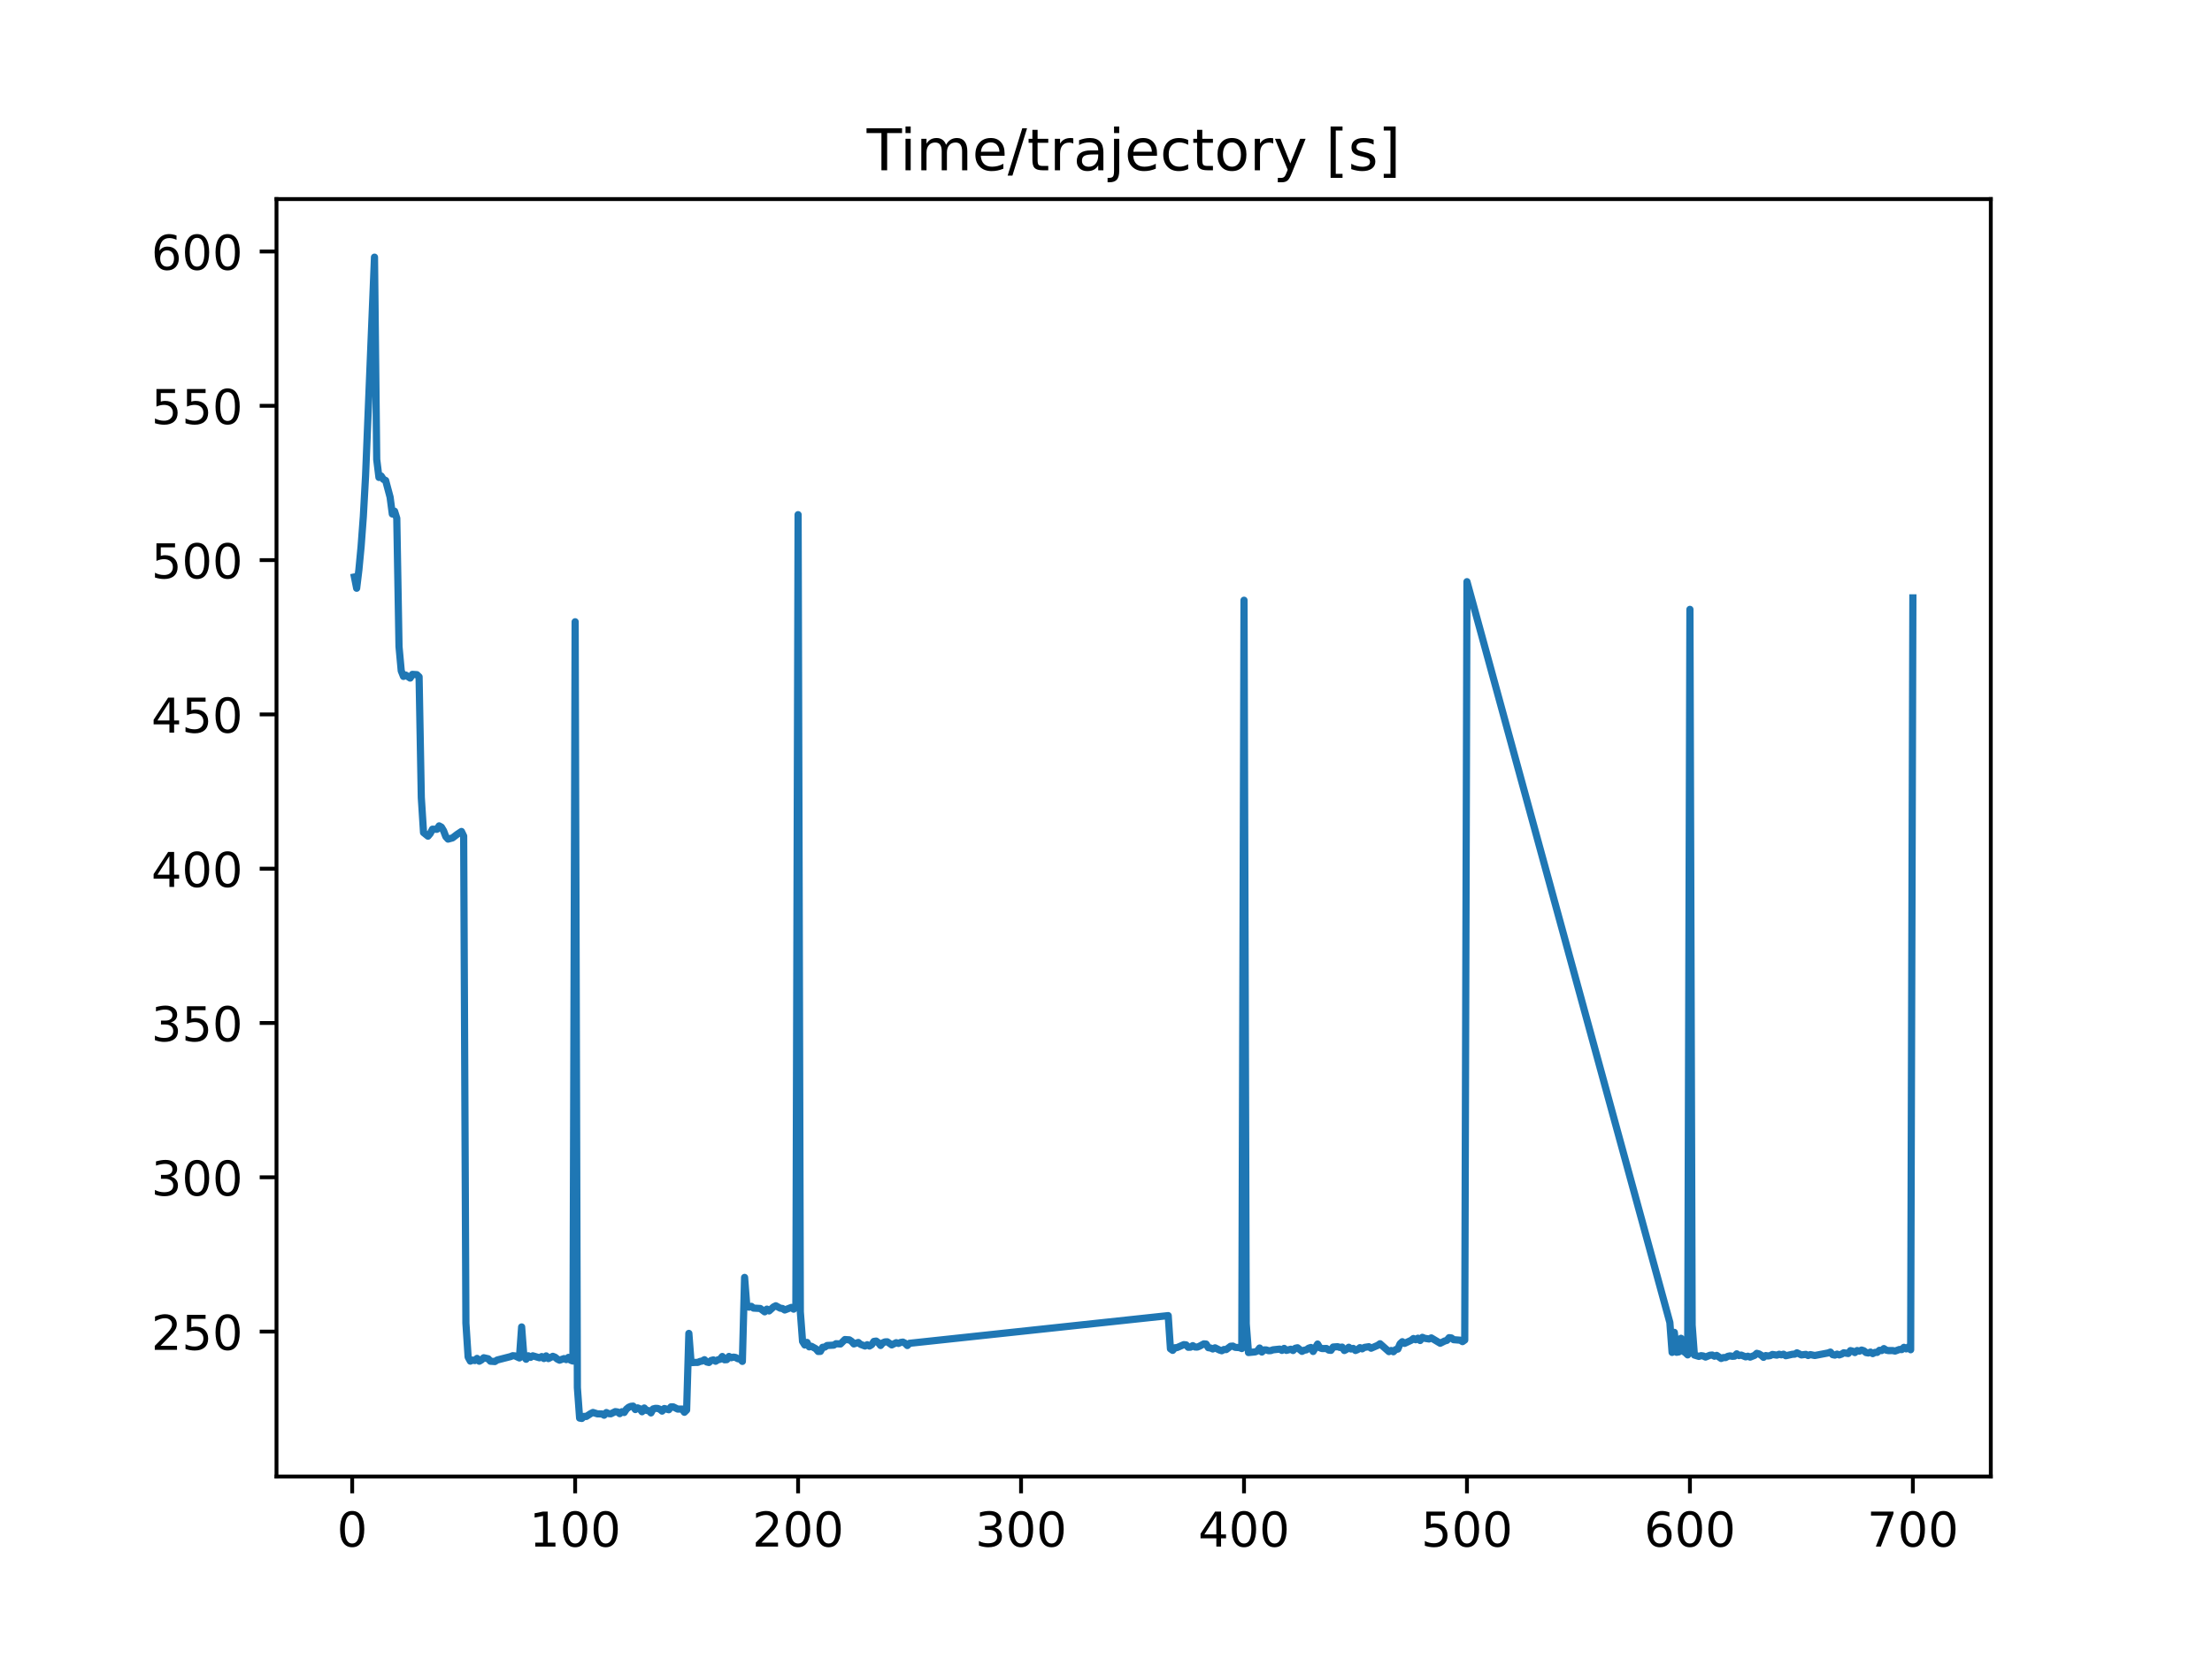 <?xml version="1.0" encoding="utf-8" standalone="no"?>
<!DOCTYPE svg PUBLIC "-//W3C//DTD SVG 1.1//EN"
  "http://www.w3.org/Graphics/SVG/1.1/DTD/svg11.dtd">
<!-- Created with matplotlib (https://matplotlib.org/) -->
<svg height="345.6pt" version="1.1" viewBox="0 0 460.8 345.6" width="460.8pt" xmlns="http://www.w3.org/2000/svg" xmlns:xlink="http://www.w3.org/1999/xlink">
 <defs>
  <style type="text/css">
*{stroke-linecap:butt;stroke-linejoin:round;}
  </style>
 </defs>
 <g id="figure_1">
  <g id="patch_1">
   <path d="M 0 345.6 
L 460.8 345.6 
L 460.8 0 
L 0 0 
z
" style="fill:#ffffff;"/>
  </g>
  <g id="axes_1">
   <g id="patch_2">
    <path d="M 57.6 307.584 
L 414.72 307.584 
L 414.72 41.472 
L 57.6 41.472 
z
" style="fill:#ffffff;"/>
   </g>
   <g id="matplotlib.axis_1">
    <g id="xtick_1">
     <g id="line2d_1">
      <defs>
       <path d="M 0 0 
L 0 3.5 
" id="mcfca3674e8" style="stroke:#000000;stroke-width:0.8;"/>
      </defs>
      <g>
       <use style="stroke:#000000;stroke-width:0.8;" x="73.368" xlink:href="#mcfca3674e8" y="307.584"/>
      </g>
     </g>
     <g id="text_1">
      <!-- 0 -->
      <defs>
       <path d="M 31.781 66.406 
Q 24.172 66.406 20.328 58.906 
Q 16.5 51.422 16.5 36.375 
Q 16.5 21.391 20.328 13.891 
Q 24.172 6.391 31.781 6.391 
Q 39.453 6.391 43.281 13.891 
Q 47.125 21.391 47.125 36.375 
Q 47.125 51.422 43.281 58.906 
Q 39.453 66.406 31.781 66.406 
z
M 31.781 74.219 
Q 44.047 74.219 50.516 64.516 
Q 56.984 54.828 56.984 36.375 
Q 56.984 17.969 50.516 8.266 
Q 44.047 -1.422 31.781 -1.422 
Q 19.531 -1.422 13.062 8.266 
Q 6.594 17.969 6.594 36.375 
Q 6.594 54.828 13.062 64.516 
Q 19.531 74.219 31.781 74.219 
z
" id="DejaVuSans-48"/>
      </defs>
      <g transform="translate(70.187 322.182)scale(0.1 -0.1)">
       <use xlink:href="#DejaVuSans-48"/>
      </g>
     </g>
    </g>
    <g id="xtick_2">
     <g id="line2d_2">
      <g>
       <use style="stroke:#000000;stroke-width:0.8;" x="119.814" xlink:href="#mcfca3674e8" y="307.584"/>
      </g>
     </g>
     <g id="text_2">
      <!-- 100 -->
      <defs>
       <path d="M 12.406 8.297 
L 28.516 8.297 
L 28.516 63.922 
L 10.984 60.406 
L 10.984 69.391 
L 28.422 72.906 
L 38.281 72.906 
L 38.281 8.297 
L 54.391 8.297 
L 54.391 0 
L 12.406 0 
z
" id="DejaVuSans-49"/>
      </defs>
      <g transform="translate(110.27 322.182)scale(0.1 -0.1)">
       <use xlink:href="#DejaVuSans-49"/>
       <use x="63.623" xlink:href="#DejaVuSans-48"/>
       <use x="127.246" xlink:href="#DejaVuSans-48"/>
      </g>
     </g>
    </g>
    <g id="xtick_3">
     <g id="line2d_3">
      <g>
       <use style="stroke:#000000;stroke-width:0.8;" x="166.259" xlink:href="#mcfca3674e8" y="307.584"/>
      </g>
     </g>
     <g id="text_3">
      <!-- 200 -->
      <defs>
       <path d="M 19.188 8.297 
L 53.609 8.297 
L 53.609 0 
L 7.328 0 
L 7.328 8.297 
Q 12.938 14.109 22.625 23.891 
Q 32.328 33.688 34.812 36.531 
Q 39.547 41.844 41.422 45.531 
Q 43.312 49.219 43.312 52.781 
Q 43.312 58.594 39.234 62.25 
Q 35.156 65.922 28.609 65.922 
Q 23.969 65.922 18.812 64.312 
Q 13.672 62.703 7.812 59.422 
L 7.812 69.391 
Q 13.766 71.781 18.938 73 
Q 24.125 74.219 28.422 74.219 
Q 39.75 74.219 46.484 68.547 
Q 53.219 62.891 53.219 53.422 
Q 53.219 48.922 51.531 44.891 
Q 49.859 40.875 45.406 35.406 
Q 44.188 33.984 37.641 27.219 
Q 31.109 20.453 19.188 8.297 
z
" id="DejaVuSans-50"/>
      </defs>
      <g transform="translate(156.716 322.182)scale(0.1 -0.1)">
       <use xlink:href="#DejaVuSans-50"/>
       <use x="63.623" xlink:href="#DejaVuSans-48"/>
       <use x="127.246" xlink:href="#DejaVuSans-48"/>
      </g>
     </g>
    </g>
    <g id="xtick_4">
     <g id="line2d_4">
      <g>
       <use style="stroke:#000000;stroke-width:0.8;" x="212.705" xlink:href="#mcfca3674e8" y="307.584"/>
      </g>
     </g>
     <g id="text_4">
      <!-- 300 -->
      <defs>
       <path d="M 40.578 39.312 
Q 47.656 37.797 51.625 33 
Q 55.609 28.219 55.609 21.188 
Q 55.609 10.406 48.188 4.484 
Q 40.766 -1.422 27.094 -1.422 
Q 22.516 -1.422 17.656 -0.516 
Q 12.797 0.391 7.625 2.203 
L 7.625 11.719 
Q 11.719 9.328 16.594 8.109 
Q 21.484 6.891 26.812 6.891 
Q 36.078 6.891 40.938 10.547 
Q 45.797 14.203 45.797 21.188 
Q 45.797 27.641 41.281 31.266 
Q 36.766 34.906 28.719 34.906 
L 20.219 34.906 
L 20.219 43.016 
L 29.109 43.016 
Q 36.375 43.016 40.234 45.922 
Q 44.094 48.828 44.094 54.297 
Q 44.094 59.906 40.109 62.906 
Q 36.141 65.922 28.719 65.922 
Q 24.656 65.922 20.016 65.031 
Q 15.375 64.156 9.812 62.312 
L 9.812 71.094 
Q 15.438 72.656 20.344 73.438 
Q 25.25 74.219 29.594 74.219 
Q 40.828 74.219 47.359 69.109 
Q 53.906 64.016 53.906 55.328 
Q 53.906 49.266 50.438 45.094 
Q 46.969 40.922 40.578 39.312 
z
" id="DejaVuSans-51"/>
      </defs>
      <g transform="translate(203.161 322.182)scale(0.1 -0.1)">
       <use xlink:href="#DejaVuSans-51"/>
       <use x="63.623" xlink:href="#DejaVuSans-48"/>
       <use x="127.246" xlink:href="#DejaVuSans-48"/>
      </g>
     </g>
    </g>
    <g id="xtick_5">
     <g id="line2d_5">
      <g>
       <use style="stroke:#000000;stroke-width:0.8;" x="259.151" xlink:href="#mcfca3674e8" y="307.584"/>
      </g>
     </g>
     <g id="text_5">
      <!-- 400 -->
      <defs>
       <path d="M 37.797 64.312 
L 12.891 25.391 
L 37.797 25.391 
z
M 35.203 72.906 
L 47.609 72.906 
L 47.609 25.391 
L 58.016 25.391 
L 58.016 17.188 
L 47.609 17.188 
L 47.609 0 
L 37.797 0 
L 37.797 17.188 
L 4.891 17.188 
L 4.891 26.703 
z
" id="DejaVuSans-52"/>
      </defs>
      <g transform="translate(249.607 322.182)scale(0.1 -0.1)">
       <use xlink:href="#DejaVuSans-52"/>
       <use x="63.623" xlink:href="#DejaVuSans-48"/>
       <use x="127.246" xlink:href="#DejaVuSans-48"/>
      </g>
     </g>
    </g>
    <g id="xtick_6">
     <g id="line2d_6">
      <g>
       <use style="stroke:#000000;stroke-width:0.8;" x="305.596" xlink:href="#mcfca3674e8" y="307.584"/>
      </g>
     </g>
     <g id="text_6">
      <!-- 500 -->
      <defs>
       <path d="M 10.797 72.906 
L 49.516 72.906 
L 49.516 64.594 
L 19.828 64.594 
L 19.828 46.734 
Q 21.969 47.469 24.109 47.828 
Q 26.266 48.188 28.422 48.188 
Q 40.625 48.188 47.75 41.5 
Q 54.891 34.812 54.891 23.391 
Q 54.891 11.625 47.562 5.094 
Q 40.234 -1.422 26.906 -1.422 
Q 22.312 -1.422 17.547 -0.641 
Q 12.797 0.141 7.719 1.703 
L 7.719 11.625 
Q 12.109 9.234 16.797 8.062 
Q 21.484 6.891 26.703 6.891 
Q 35.156 6.891 40.078 11.328 
Q 45.016 15.766 45.016 23.391 
Q 45.016 31 40.078 35.438 
Q 35.156 39.891 26.703 39.891 
Q 22.75 39.891 18.812 39.016 
Q 14.891 38.141 10.797 36.281 
z
" id="DejaVuSans-53"/>
      </defs>
      <g transform="translate(296.052 322.182)scale(0.1 -0.1)">
       <use xlink:href="#DejaVuSans-53"/>
       <use x="63.623" xlink:href="#DejaVuSans-48"/>
       <use x="127.246" xlink:href="#DejaVuSans-48"/>
      </g>
     </g>
    </g>
    <g id="xtick_7">
     <g id="line2d_7">
      <g>
       <use style="stroke:#000000;stroke-width:0.8;" x="352.042" xlink:href="#mcfca3674e8" y="307.584"/>
      </g>
     </g>
     <g id="text_7">
      <!-- 600 -->
      <defs>
       <path d="M 33.016 40.375 
Q 26.375 40.375 22.484 35.828 
Q 18.609 31.297 18.609 23.391 
Q 18.609 15.531 22.484 10.953 
Q 26.375 6.391 33.016 6.391 
Q 39.656 6.391 43.531 10.953 
Q 47.406 15.531 47.406 23.391 
Q 47.406 31.297 43.531 35.828 
Q 39.656 40.375 33.016 40.375 
z
M 52.594 71.297 
L 52.594 62.312 
Q 48.875 64.062 45.094 64.984 
Q 41.312 65.922 37.594 65.922 
Q 27.828 65.922 22.672 59.328 
Q 17.531 52.734 16.797 39.406 
Q 19.672 43.656 24.016 45.922 
Q 28.375 48.188 33.594 48.188 
Q 44.578 48.188 50.953 41.516 
Q 57.328 34.859 57.328 23.391 
Q 57.328 12.156 50.688 5.359 
Q 44.047 -1.422 33.016 -1.422 
Q 20.359 -1.422 13.672 8.266 
Q 6.984 17.969 6.984 36.375 
Q 6.984 53.656 15.188 63.938 
Q 23.391 74.219 37.203 74.219 
Q 40.922 74.219 44.703 73.484 
Q 48.484 72.75 52.594 71.297 
z
" id="DejaVuSans-54"/>
      </defs>
      <g transform="translate(342.498 322.182)scale(0.1 -0.1)">
       <use xlink:href="#DejaVuSans-54"/>
       <use x="63.623" xlink:href="#DejaVuSans-48"/>
       <use x="127.246" xlink:href="#DejaVuSans-48"/>
      </g>
     </g>
    </g>
    <g id="xtick_8">
     <g id="line2d_8">
      <g>
       <use style="stroke:#000000;stroke-width:0.8;" x="398.487" xlink:href="#mcfca3674e8" y="307.584"/>
      </g>
     </g>
     <g id="text_8">
      <!-- 700 -->
      <defs>
       <path d="M 8.203 72.906 
L 55.078 72.906 
L 55.078 68.703 
L 28.609 0 
L 18.312 0 
L 43.219 64.594 
L 8.203 64.594 
z
" id="DejaVuSans-55"/>
      </defs>
      <g transform="translate(388.944 322.182)scale(0.1 -0.1)">
       <use xlink:href="#DejaVuSans-55"/>
       <use x="63.623" xlink:href="#DejaVuSans-48"/>
       <use x="127.246" xlink:href="#DejaVuSans-48"/>
      </g>
     </g>
    </g>
   </g>
   <g id="matplotlib.axis_2">
    <g id="ytick_1">
     <g id="line2d_9">
      <defs>
       <path d="M 0 0 
L -3.5 0 
" id="me636e92413" style="stroke:#000000;stroke-width:0.8;"/>
      </defs>
      <g>
       <use style="stroke:#000000;stroke-width:0.8;" x="57.6" xlink:href="#me636e92413" y="277.396"/>
      </g>
     </g>
     <g id="text_9">
      <!-- 250 -->
      <g transform="translate(31.512 281.195)scale(0.1 -0.1)">
       <use xlink:href="#DejaVuSans-50"/>
       <use x="63.623" xlink:href="#DejaVuSans-53"/>
       <use x="127.246" xlink:href="#DejaVuSans-48"/>
      </g>
     </g>
    </g>
    <g id="ytick_2">
     <g id="line2d_10">
      <g>
       <use style="stroke:#000000;stroke-width:0.8;" x="57.6" xlink:href="#me636e92413" y="245.252"/>
      </g>
     </g>
     <g id="text_10">
      <!-- 300 -->
      <g transform="translate(31.512 249.051)scale(0.1 -0.1)">
       <use xlink:href="#DejaVuSans-51"/>
       <use x="63.623" xlink:href="#DejaVuSans-48"/>
       <use x="127.246" xlink:href="#DejaVuSans-48"/>
      </g>
     </g>
    </g>
    <g id="ytick_3">
     <g id="line2d_11">
      <g>
       <use style="stroke:#000000;stroke-width:0.8;" x="57.6" xlink:href="#me636e92413" y="213.108"/>
      </g>
     </g>
     <g id="text_11">
      <!-- 350 -->
      <g transform="translate(31.512 216.907)scale(0.1 -0.1)">
       <use xlink:href="#DejaVuSans-51"/>
       <use x="63.623" xlink:href="#DejaVuSans-53"/>
       <use x="127.246" xlink:href="#DejaVuSans-48"/>
      </g>
     </g>
    </g>
    <g id="ytick_4">
     <g id="line2d_12">
      <g>
       <use style="stroke:#000000;stroke-width:0.8;" x="57.6" xlink:href="#me636e92413" y="180.965"/>
      </g>
     </g>
     <g id="text_12">
      <!-- 400 -->
      <g transform="translate(31.512 184.764)scale(0.1 -0.1)">
       <use xlink:href="#DejaVuSans-52"/>
       <use x="63.623" xlink:href="#DejaVuSans-48"/>
       <use x="127.246" xlink:href="#DejaVuSans-48"/>
      </g>
     </g>
    </g>
    <g id="ytick_5">
     <g id="line2d_13">
      <g>
       <use style="stroke:#000000;stroke-width:0.8;" x="57.6" xlink:href="#me636e92413" y="148.821"/>
      </g>
     </g>
     <g id="text_13">
      <!-- 450 -->
      <g transform="translate(31.512 152.62)scale(0.1 -0.1)">
       <use xlink:href="#DejaVuSans-52"/>
       <use x="63.623" xlink:href="#DejaVuSans-53"/>
       <use x="127.246" xlink:href="#DejaVuSans-48"/>
      </g>
     </g>
    </g>
    <g id="ytick_6">
     <g id="line2d_14">
      <g>
       <use style="stroke:#000000;stroke-width:0.8;" x="57.6" xlink:href="#me636e92413" y="116.677"/>
      </g>
     </g>
     <g id="text_14">
      <!-- 500 -->
      <g transform="translate(31.512 120.476)scale(0.1 -0.1)">
       <use xlink:href="#DejaVuSans-53"/>
       <use x="63.623" xlink:href="#DejaVuSans-48"/>
       <use x="127.246" xlink:href="#DejaVuSans-48"/>
      </g>
     </g>
    </g>
    <g id="ytick_7">
     <g id="line2d_15">
      <g>
       <use style="stroke:#000000;stroke-width:0.8;" x="57.6" xlink:href="#me636e92413" y="84.533"/>
      </g>
     </g>
     <g id="text_15">
      <!-- 550 -->
      <g transform="translate(31.512 88.333)scale(0.1 -0.1)">
       <use xlink:href="#DejaVuSans-53"/>
       <use x="63.623" xlink:href="#DejaVuSans-53"/>
       <use x="127.246" xlink:href="#DejaVuSans-48"/>
      </g>
     </g>
    </g>
    <g id="ytick_8">
     <g id="line2d_16">
      <g>
       <use style="stroke:#000000;stroke-width:0.8;" x="57.6" xlink:href="#me636e92413" y="52.39"/>
      </g>
     </g>
     <g id="text_16">
      <!-- 600 -->
      <g transform="translate(31.512 56.189)scale(0.1 -0.1)">
       <use xlink:href="#DejaVuSans-54"/>
       <use x="63.623" xlink:href="#DejaVuSans-48"/>
       <use x="127.246" xlink:href="#DejaVuSans-48"/>
      </g>
     </g>
    </g>
   </g>
   <g id="line2d_17">
    <path clip-path="url(#paf369fda3b)" d="M 73.833 120.195 
L 74.297 122.544 
L 74.762 118.719 
L 75.226 113.824 
L 75.691 107.564 
L 76.155 99.081 
L 78.013 53.568 
L 78.477 95.706 
L 78.942 99.457 
L 79.406 99.154 
L 79.871 99.861 
L 80.335 100.086 
L 81.264 103.561 
L 81.728 107.076 
L 82.193 106.486 
L 82.657 107.965 
L 83.122 134.692 
L 83.586 139.754 
L 84.051 140.912 
L 84.515 140.624 
L 85.444 141.257 
L 85.909 140.485 
L 86.837 140.544 
L 87.302 140.991 
L 87.766 166.148 
L 88.231 173.445 
L 89.16 174.19 
L 89.624 173.64 
L 90.089 172.736 
L 91.018 172.755 
L 91.482 172.045 
L 91.947 172.3 
L 92.411 173.075 
L 92.875 174.298 
L 93.34 174.8 
L 94.269 174.551 
L 95.198 173.835 
L 96.127 173.213 
L 96.591 174.173 
L 97.056 275.629 
L 97.056 275.629 
L 97.52 282.707 
L 97.52 282.707 
L 97.984 283.547 
L 97.984 283.547 
L 98.449 283.33 
L 98.449 283.33 
L 98.913 283.429 
L 98.913 283.429 
L 99.378 282.982 
L 99.378 282.982 
L 99.842 283.567 
L 99.842 283.567 
L 100.307 283.297 
L 100.771 282.846 
L 101.7 283.055 
L 101.7 283.055 
L 102.165 283.57 
L 102.165 283.57 
L 103.093 283.631 
L 103.093 283.631 
L 103.558 283.321 
L 103.558 283.321 
L 106.345 282.608 
L 106.345 282.608 
L 106.809 282.418 
L 106.809 282.418 
L 107.274 282.455 
L 107.274 282.455 
L 108.202 282.885 
L 108.202 282.885 
L 108.667 276.427 
L 109.131 282.557 
L 109.596 283.155 
L 110.06 282.433 
L 110.525 282.767 
L 110.989 282.441 
L 112.383 282.854 
L 112.847 282.599 
L 113.311 283.003 
L 113.776 282.455 
L 114.24 283.016 
L 115.169 282.545 
L 115.634 282.734 
L 116.098 283.122 
L 116.563 283.351 
L 117.492 283.019 
L 117.956 283.232 
L 118.42 282.769 
L 118.885 283.363 
L 119.349 283.53 
L 119.814 129.528 
L 120.278 289.071 
L 120.743 295.411 
L 121.207 295.488 
L 121.672 295.058 
L 122.136 295.071 
L 123.065 294.47 
L 123.529 294.241 
L 124.458 294.533 
L 125.387 294.541 
L 125.852 294.815 
L 126.316 294.262 
L 126.781 294.481 
L 127.245 294.522 
L 128.174 294.065 
L 128.639 294.132 
L 129.103 294.49 
L 129.567 294.082 
L 130.032 294.249 
L 130.496 293.55 
L 130.961 293.164 
L 131.425 292.967 
L 131.89 292.922 
L 132.354 293.636 
L 132.819 293.281 
L 133.283 293.474 
L 133.748 294.093 
L 134.212 293.31 
L 134.676 293.807 
L 135.141 293.86 
L 135.605 294.333 
L 136.07 293.5 
L 136.534 293.386 
L 136.999 293.401 
L 137.463 293.569 
L 137.928 293.961 
L 138.392 293.418 
L 139.321 293.672 
L 139.785 293.076 
L 140.25 293.079 
L 141.179 293.538 
L 142.108 293.53 
L 142.572 294.2 
L 143.037 293.739 
L 143.501 277.772 
L 143.966 283.86 
L 144.894 283.813 
L 145.359 283.819 
L 145.823 283.612 
L 146.288 283.528 
L 146.752 283.252 
L 147.217 283.722 
L 147.681 283.833 
L 148.146 283.411 
L 148.61 283.293 
L 149.075 283.57 
L 149.539 283.277 
L 150.003 283.169 
L 150.468 282.581 
L 150.932 283.266 
L 151.397 283.24 
L 151.861 282.573 
L 152.326 282.838 
L 152.79 282.709 
L 153.255 282.789 
L 153.719 283.055 
L 154.184 283.098 
L 154.648 283.604 
L 155.112 266.11 
L 155.577 272.125 
L 156.041 272.303 
L 156.506 272.132 
L 156.97 272.502 
L 158.364 272.577 
L 159.293 273.278 
L 159.757 272.716 
L 160.221 273.089 
L 161.15 272.25 
L 161.615 272.019 
L 162.544 272.526 
L 163.008 272.579 
L 163.473 272.895 
L 164.866 272.355 
L 165.331 272.72 
L 165.795 272.024 
L 166.259 107.216 
L 166.724 273.275 
L 166.724 273.275 
L 167.188 279.449 
L 167.188 279.449 
L 167.653 280.189 
L 167.653 280.189 
L 168.117 279.648 
L 168.117 279.648 
L 168.582 280.58 
L 168.582 280.58 
L 169.046 280.46 
L 169.046 280.46 
L 169.975 280.981 
L 169.975 280.981 
L 170.44 281.535 
L 170.44 281.535 
L 170.904 281.519 
L 170.904 281.519 
L 171.368 280.662 
L 171.368 280.662 
L 171.833 280.621 
L 171.833 280.621 
L 172.297 280.289 
L 172.297 280.289 
L 173.691 280.215 
L 173.691 280.215 
L 174.155 279.921 
L 174.155 279.921 
L 175.084 279.975 
L 175.084 279.975 
L 176.013 279.051 
L 176.013 279.051 
L 176.942 279.114 
L 176.942 279.114 
L 177.406 279.435 
L 177.406 279.435 
L 177.871 279.964 
L 177.871 279.964 
L 178.8 279.659 
L 178.8 279.659 
L 179.264 280.052 
L 179.264 280.052 
L 180.193 280.398 
L 180.193 280.398 
L 180.658 280.131 
L 180.658 280.131 
L 181.122 280.406 
L 181.122 280.406 
L 181.586 280.132 
L 181.586 280.132 
L 182.051 279.442 
L 182.051 279.442 
L 182.515 279.37 
L 182.515 279.37 
L 182.98 279.709 
L 183.444 280.287 
L 183.444 280.287 
L 183.909 279.738 
L 183.909 279.738 
L 184.373 279.54 
L 184.373 279.54 
L 184.838 279.522 
L 184.838 279.522 
L 185.767 280.169 
L 185.767 280.169 
L 186.695 279.708 
L 186.695 279.708 
L 187.16 279.859 
L 187.16 279.859 
L 187.624 279.653 
L 187.624 279.653 
L 188.089 279.586 
L 188.089 279.586 
L 188.553 279.822 
L 189.018 280.299 
L 189.018 280.299 
L 189.482 279.831 
L 189.482 279.831 
L 243.359 274.068 
L 243.824 280.977 
L 244.288 281.306 
L 244.752 280.764 
L 245.217 280.72 
L 246.61 280.112 
L 247.075 280.163 
L 247.539 280.665 
L 248.004 280.641 
L 248.468 280.325 
L 248.933 280.6 
L 249.397 280.624 
L 249.861 280.448 
L 250.79 279.951 
L 251.255 279.992 
L 251.719 280.748 
L 252.184 280.811 
L 252.648 281.017 
L 253.113 280.773 
L 254.042 281.238 
L 254.506 281.385 
L 254.97 281.125 
L 255.435 281.143 
L 256.364 280.447 
L 256.828 280.415 
L 257.293 280.673 
L 258.222 280.736 
L 258.686 280.926 
L 259.151 125.041 
L 259.615 275.78 
L 260.079 281.759 
L 261.473 281.623 
L 261.937 281.439 
L 262.402 280.819 
L 262.866 281.655 
L 263.331 281.209 
L 263.795 281.215 
L 264.26 281.379 
L 264.724 281.359 
L 265.188 281.191 
L 266.582 281.044 
L 267.046 281.311 
L 267.511 280.894 
L 267.975 281.309 
L 268.904 281.07 
L 269.369 281.335 
L 269.833 280.865 
L 270.297 280.764 
L 271.226 281.515 
L 271.691 281.275 
L 272.155 281.195 
L 272.62 280.85 
L 273.084 280.705 
L 273.549 281.538 
L 274.478 279.989 
L 274.942 280.762 
L 275.407 280.934 
L 276.335 280.915 
L 276.8 281.248 
L 277.264 281.303 
L 277.729 280.606 
L 278.658 280.54 
L 279.122 280.701 
L 279.587 280.621 
L 280.051 281.336 
L 280.516 281.088 
L 280.98 280.656 
L 281.444 281.022 
L 281.909 280.899 
L 282.373 281.332 
L 282.838 281.136 
L 283.302 280.739 
L 283.767 280.991 
L 284.231 280.686 
L 285.16 280.543 
L 285.625 280.859 
L 287.018 280.254 
L 287.482 279.924 
L 289.34 281.567 
L 289.805 281.33 
L 290.269 281.594 
L 290.734 281.147 
L 291.198 281.038 
L 291.662 279.931 
L 292.127 279.504 
L 292.591 279.853 
L 293.985 279.204 
L 294.449 278.839 
L 294.914 279.094 
L 295.378 278.771 
L 295.843 279.253 
L 296.307 278.588 
L 296.771 278.79 
L 297.7 278.936 
L 298.165 278.711 
L 300.023 279.825 
L 300.952 279.357 
L 301.416 279.225 
L 301.88 278.662 
L 302.345 278.721 
L 302.809 279.079 
L 304.203 279.187 
L 304.667 279.484 
L 305.132 279.156 
L 305.596 121.174 
L 347.862 275.5 
L 348.326 281.728 
L 348.791 277.553 
L 349.255 281.704 
L 349.719 281.633 
L 350.184 278.79 
L 350.648 281.491 
L 351.113 281.797 
L 351.577 282.249 
L 352.042 126.944 
L 352.506 276.037 
L 352.506 276.037 
L 352.971 282.282 
L 352.971 282.282 
L 353.9 282.561 
L 353.9 282.561 
L 354.364 282.41 
L 354.364 282.41 
L 354.828 282.475 
L 354.828 282.475 
L 355.293 282.7 
L 355.293 282.7 
L 356.222 282.321 
L 356.222 282.321 
L 356.686 282.279 
L 356.686 282.279 
L 357.151 282.526 
L 357.151 282.526 
L 357.615 282.351 
L 357.615 282.351 
L 358.544 282.991 
L 358.544 282.991 
L 359.009 282.8 
L 359.009 282.8 
L 359.473 282.809 
L 359.937 282.551 
L 359.937 282.551 
L 360.402 282.45 
L 360.402 282.45 
L 360.866 282.546 
L 360.866 282.546 
L 361.331 282.512 
L 361.331 282.512 
L 361.795 282.03 
L 361.795 282.03 
L 362.26 282.388 
L 362.26 282.388 
L 362.724 282.283 
L 362.724 282.283 
L 363.653 282.658 
L 363.653 282.658 
L 364.118 282.522 
L 364.118 282.522 
L 364.582 282.714 
L 364.582 282.714 
L 365.511 282.348 
L 365.511 282.348 
L 365.975 281.924 
L 365.975 281.924 
L 366.44 282.049 
L 366.44 282.049 
L 366.904 282.33 
L 367.369 282.755 
L 367.369 282.755 
L 367.833 282.388 
L 367.833 282.388 
L 368.298 282.471 
L 368.298 282.471 
L 368.762 282.407 
L 368.762 282.407 
L 369.227 282.156 
L 369.227 282.156 
L 370.155 282.301 
L 370.155 282.301 
L 370.62 282.113 
L 370.62 282.113 
L 371.084 282.231 
L 371.084 282.231 
L 371.549 282.104 
L 371.549 282.104 
L 372.013 282.424 
L 372.013 282.424 
L 373.407 282.117 
L 373.407 282.117 
L 373.871 282.099 
L 373.871 282.099 
L 374.336 281.819 
L 374.336 281.819 
L 375.264 282.256 
L 375.264 282.256 
L 376.193 282.138 
L 376.193 282.138 
L 376.658 282.376 
L 377.122 282.186 
L 377.122 282.186 
L 378.051 282.375 
L 378.051 282.375 
L 380.838 281.844 
L 380.838 281.844 
L 381.302 281.666 
L 381.302 281.666 
L 381.767 282.196 
L 381.767 282.196 
L 382.231 282.297 
L 382.231 282.297 
L 382.696 282.084 
L 382.696 282.084 
L 383.16 282.255 
L 383.16 282.255 
L 383.625 282.097 
L 383.625 282.097 
L 384.089 281.809 
L 384.089 281.809 
L 385.018 281.959 
L 385.018 281.959 
L 385.483 281.358 
L 385.483 281.358 
L 385.947 281.473 
L 385.947 281.473 
L 386.411 281.765 
L 386.411 281.765 
L 386.876 281.342 
L 386.876 281.342 
L 387.34 281.477 
L 387.34 281.477 
L 387.805 281.242 
L 387.805 281.242 
L 388.269 281.389 
L 388.269 281.389 
L 388.734 281.769 
L 389.198 281.849 
L 389.198 281.849 
L 389.663 281.662 
L 389.663 281.662 
L 390.127 281.984 
L 390.127 281.984 
L 390.592 281.728 
L 390.592 281.728 
L 391.056 281.73 
L 391.056 281.73 
L 391.52 281.293 
L 391.52 281.293 
L 391.985 281.346 
L 391.985 281.346 
L 392.449 280.937 
L 392.449 280.937 
L 392.914 281.254 
L 392.914 281.254 
L 393.378 281.353 
L 393.378 281.353 
L 394.307 281.35 
L 394.307 281.35 
L 394.772 281.453 
L 394.772 281.453 
L 395.701 281.113 
L 395.701 281.113 
L 396.165 281.144 
L 396.165 281.144 
L 396.629 280.672 
L 396.629 280.672 
L 397.094 280.997 
L 397.558 280.599 
L 397.558 280.599 
L 398.023 281.176 
L 398.023 281.176 
L 398.487 124.551 
L 398.487 124.551 
" style="fill:none;stroke:#1f77b4;stroke-linecap:square;stroke-width:1.5;"/>
   </g>
   <g id="patch_3">
    <path d="M 57.6 307.584 
L 57.6 41.472 
" style="fill:none;stroke:#000000;stroke-linecap:square;stroke-linejoin:miter;stroke-width:0.8;"/>
   </g>
   <g id="patch_4">
    <path d="M 414.72 307.584 
L 414.72 41.472 
" style="fill:none;stroke:#000000;stroke-linecap:square;stroke-linejoin:miter;stroke-width:0.8;"/>
   </g>
   <g id="patch_5">
    <path d="M 57.6 307.584 
L 414.72 307.584 
" style="fill:none;stroke:#000000;stroke-linecap:square;stroke-linejoin:miter;stroke-width:0.8;"/>
   </g>
   <g id="patch_6">
    <path d="M 57.6 41.472 
L 414.72 41.472 
" style="fill:none;stroke:#000000;stroke-linecap:square;stroke-linejoin:miter;stroke-width:0.8;"/>
   </g>
   <g id="text_17">
    <!-- Time/trajectory [s] -->
    <defs>
     <path d="M -0.297 72.906 
L 61.375 72.906 
L 61.375 64.594 
L 35.5 64.594 
L 35.5 0 
L 25.594 0 
L 25.594 64.594 
L -0.297 64.594 
z
" id="DejaVuSans-84"/>
     <path d="M 9.422 54.688 
L 18.406 54.688 
L 18.406 0 
L 9.422 0 
z
M 9.422 75.984 
L 18.406 75.984 
L 18.406 64.594 
L 9.422 64.594 
z
" id="DejaVuSans-105"/>
     <path d="M 52 44.188 
Q 55.375 50.25 60.062 53.125 
Q 64.75 56 71.094 56 
Q 79.641 56 84.281 50.016 
Q 88.922 44.047 88.922 33.016 
L 88.922 0 
L 79.891 0 
L 79.891 32.719 
Q 79.891 40.578 77.094 44.375 
Q 74.312 48.188 68.609 48.188 
Q 61.625 48.188 57.562 43.547 
Q 53.516 38.922 53.516 30.906 
L 53.516 0 
L 44.484 0 
L 44.484 32.719 
Q 44.484 40.625 41.703 44.406 
Q 38.922 48.188 33.109 48.188 
Q 26.219 48.188 22.156 43.531 
Q 18.109 38.875 18.109 30.906 
L 18.109 0 
L 9.078 0 
L 9.078 54.688 
L 18.109 54.688 
L 18.109 46.188 
Q 21.188 51.219 25.484 53.609 
Q 29.781 56 35.688 56 
Q 41.656 56 45.828 52.969 
Q 50 49.953 52 44.188 
z
" id="DejaVuSans-109"/>
     <path d="M 56.203 29.594 
L 56.203 25.203 
L 14.891 25.203 
Q 15.484 15.922 20.484 11.062 
Q 25.484 6.203 34.422 6.203 
Q 39.594 6.203 44.453 7.469 
Q 49.312 8.734 54.109 11.281 
L 54.109 2.781 
Q 49.266 0.734 44.188 -0.344 
Q 39.109 -1.422 33.891 -1.422 
Q 20.797 -1.422 13.156 6.188 
Q 5.516 13.812 5.516 26.812 
Q 5.516 40.234 12.766 48.109 
Q 20.016 56 32.328 56 
Q 43.359 56 49.781 48.891 
Q 56.203 41.797 56.203 29.594 
z
M 47.219 32.234 
Q 47.125 39.594 43.094 43.984 
Q 39.062 48.391 32.422 48.391 
Q 24.906 48.391 20.391 44.141 
Q 15.875 39.891 15.188 32.172 
z
" id="DejaVuSans-101"/>
     <path d="M 25.391 72.906 
L 33.688 72.906 
L 8.297 -9.281 
L 0 -9.281 
z
" id="DejaVuSans-47"/>
     <path d="M 18.312 70.219 
L 18.312 54.688 
L 36.812 54.688 
L 36.812 47.703 
L 18.312 47.703 
L 18.312 18.016 
Q 18.312 11.328 20.141 9.422 
Q 21.969 7.516 27.594 7.516 
L 36.812 7.516 
L 36.812 0 
L 27.594 0 
Q 17.188 0 13.234 3.875 
Q 9.281 7.766 9.281 18.016 
L 9.281 47.703 
L 2.688 47.703 
L 2.688 54.688 
L 9.281 54.688 
L 9.281 70.219 
z
" id="DejaVuSans-116"/>
     <path d="M 41.109 46.297 
Q 39.594 47.172 37.812 47.578 
Q 36.031 48 33.891 48 
Q 26.266 48 22.188 43.047 
Q 18.109 38.094 18.109 28.812 
L 18.109 0 
L 9.078 0 
L 9.078 54.688 
L 18.109 54.688 
L 18.109 46.188 
Q 20.953 51.172 25.484 53.578 
Q 30.031 56 36.531 56 
Q 37.453 56 38.578 55.875 
Q 39.703 55.766 41.062 55.516 
z
" id="DejaVuSans-114"/>
     <path d="M 34.281 27.484 
Q 23.391 27.484 19.188 25 
Q 14.984 22.516 14.984 16.5 
Q 14.984 11.719 18.141 8.906 
Q 21.297 6.109 26.703 6.109 
Q 34.188 6.109 38.703 11.406 
Q 43.219 16.703 43.219 25.484 
L 43.219 27.484 
z
M 52.203 31.203 
L 52.203 0 
L 43.219 0 
L 43.219 8.297 
Q 40.141 3.328 35.547 0.953 
Q 30.953 -1.422 24.312 -1.422 
Q 15.922 -1.422 10.953 3.297 
Q 6 8.016 6 15.922 
Q 6 25.141 12.172 29.828 
Q 18.359 34.516 30.609 34.516 
L 43.219 34.516 
L 43.219 35.406 
Q 43.219 41.609 39.141 45 
Q 35.062 48.391 27.688 48.391 
Q 23 48.391 18.547 47.266 
Q 14.109 46.141 10.016 43.891 
L 10.016 52.203 
Q 14.938 54.109 19.578 55.047 
Q 24.219 56 28.609 56 
Q 40.484 56 46.344 49.844 
Q 52.203 43.703 52.203 31.203 
z
" id="DejaVuSans-97"/>
     <path d="M 9.422 54.688 
L 18.406 54.688 
L 18.406 -0.984 
Q 18.406 -11.422 14.422 -16.109 
Q 10.453 -20.797 1.609 -20.797 
L -1.812 -20.797 
L -1.812 -13.188 
L 0.594 -13.188 
Q 5.719 -13.188 7.562 -10.812 
Q 9.422 -8.453 9.422 -0.984 
z
M 9.422 75.984 
L 18.406 75.984 
L 18.406 64.594 
L 9.422 64.594 
z
" id="DejaVuSans-106"/>
     <path d="M 48.781 52.594 
L 48.781 44.188 
Q 44.969 46.297 41.141 47.344 
Q 37.312 48.391 33.406 48.391 
Q 24.656 48.391 19.812 42.844 
Q 14.984 37.312 14.984 27.297 
Q 14.984 17.281 19.812 11.734 
Q 24.656 6.203 33.406 6.203 
Q 37.312 6.203 41.141 7.25 
Q 44.969 8.297 48.781 10.406 
L 48.781 2.094 
Q 45.016 0.344 40.984 -0.531 
Q 36.969 -1.422 32.422 -1.422 
Q 20.062 -1.422 12.781 6.344 
Q 5.516 14.109 5.516 27.297 
Q 5.516 40.672 12.859 48.328 
Q 20.219 56 33.016 56 
Q 37.156 56 41.109 55.141 
Q 45.062 54.297 48.781 52.594 
z
" id="DejaVuSans-99"/>
     <path d="M 30.609 48.391 
Q 23.391 48.391 19.188 42.75 
Q 14.984 37.109 14.984 27.297 
Q 14.984 17.484 19.156 11.844 
Q 23.344 6.203 30.609 6.203 
Q 37.797 6.203 41.984 11.859 
Q 46.188 17.531 46.188 27.297 
Q 46.188 37.016 41.984 42.703 
Q 37.797 48.391 30.609 48.391 
z
M 30.609 56 
Q 42.328 56 49.016 48.375 
Q 55.719 40.766 55.719 27.297 
Q 55.719 13.875 49.016 6.219 
Q 42.328 -1.422 30.609 -1.422 
Q 18.844 -1.422 12.172 6.219 
Q 5.516 13.875 5.516 27.297 
Q 5.516 40.766 12.172 48.375 
Q 18.844 56 30.609 56 
z
" id="DejaVuSans-111"/>
     <path d="M 32.172 -5.078 
Q 28.375 -14.844 24.75 -17.812 
Q 21.141 -20.797 15.094 -20.797 
L 7.906 -20.797 
L 7.906 -13.281 
L 13.188 -13.281 
Q 16.891 -13.281 18.938 -11.516 
Q 21 -9.766 23.484 -3.219 
L 25.094 0.875 
L 2.984 54.688 
L 12.5 54.688 
L 29.594 11.922 
L 46.688 54.688 
L 56.203 54.688 
z
" id="DejaVuSans-121"/>
     <path id="DejaVuSans-32"/>
     <path d="M 8.594 75.984 
L 29.297 75.984 
L 29.297 69 
L 17.578 69 
L 17.578 -6.203 
L 29.297 -6.203 
L 29.297 -13.188 
L 8.594 -13.188 
z
" id="DejaVuSans-91"/>
     <path d="M 44.281 53.078 
L 44.281 44.578 
Q 40.484 46.531 36.375 47.5 
Q 32.281 48.484 27.875 48.484 
Q 21.188 48.484 17.844 46.438 
Q 14.5 44.391 14.5 40.281 
Q 14.5 37.156 16.891 35.375 
Q 19.281 33.594 26.516 31.984 
L 29.594 31.297 
Q 39.156 29.25 43.188 25.516 
Q 47.219 21.781 47.219 15.094 
Q 47.219 7.469 41.188 3.016 
Q 35.156 -1.422 24.609 -1.422 
Q 20.219 -1.422 15.453 -0.562 
Q 10.688 0.297 5.422 2 
L 5.422 11.281 
Q 10.406 8.688 15.234 7.391 
Q 20.062 6.109 24.812 6.109 
Q 31.156 6.109 34.562 8.281 
Q 37.984 10.453 37.984 14.406 
Q 37.984 18.062 35.516 20.016 
Q 33.062 21.969 24.703 23.781 
L 21.578 24.516 
Q 13.234 26.266 9.516 29.906 
Q 5.812 33.547 5.812 39.891 
Q 5.812 47.609 11.281 51.797 
Q 16.75 56 26.812 56 
Q 31.781 56 36.172 55.266 
Q 40.578 54.547 44.281 53.078 
z
" id="DejaVuSans-115"/>
     <path d="M 30.422 75.984 
L 30.422 -13.188 
L 9.719 -13.188 
L 9.719 -6.203 
L 21.391 -6.203 
L 21.391 69 
L 9.719 69 
L 9.719 75.984 
z
" id="DejaVuSans-93"/>
    </defs>
    <g transform="translate(180.549 35.472)scale(0.12 -0.12)">
     <use xlink:href="#DejaVuSans-84"/>
     <use x="57.959" xlink:href="#DejaVuSans-105"/>
     <use x="85.742" xlink:href="#DejaVuSans-109"/>
     <use x="183.154" xlink:href="#DejaVuSans-101"/>
     <use x="244.678" xlink:href="#DejaVuSans-47"/>
     <use x="278.369" xlink:href="#DejaVuSans-116"/>
     <use x="317.578" xlink:href="#DejaVuSans-114"/>
     <use x="358.691" xlink:href="#DejaVuSans-97"/>
     <use x="419.971" xlink:href="#DejaVuSans-106"/>
     <use x="447.754" xlink:href="#DejaVuSans-101"/>
     <use x="509.277" xlink:href="#DejaVuSans-99"/>
     <use x="564.258" xlink:href="#DejaVuSans-116"/>
     <use x="603.467" xlink:href="#DejaVuSans-111"/>
     <use x="664.648" xlink:href="#DejaVuSans-114"/>
     <use x="705.762" xlink:href="#DejaVuSans-121"/>
     <use x="764.941" xlink:href="#DejaVuSans-32"/>
     <use x="796.729" xlink:href="#DejaVuSans-91"/>
     <use x="835.742" xlink:href="#DejaVuSans-115"/>
     <use x="887.842" xlink:href="#DejaVuSans-93"/>
    </g>
   </g>
  </g>
 </g>
 <defs>
  <clipPath id="paf369fda3b">
   <rect height="266.112" width="357.12" x="57.6" y="41.472"/>
  </clipPath>
 </defs>
</svg>
